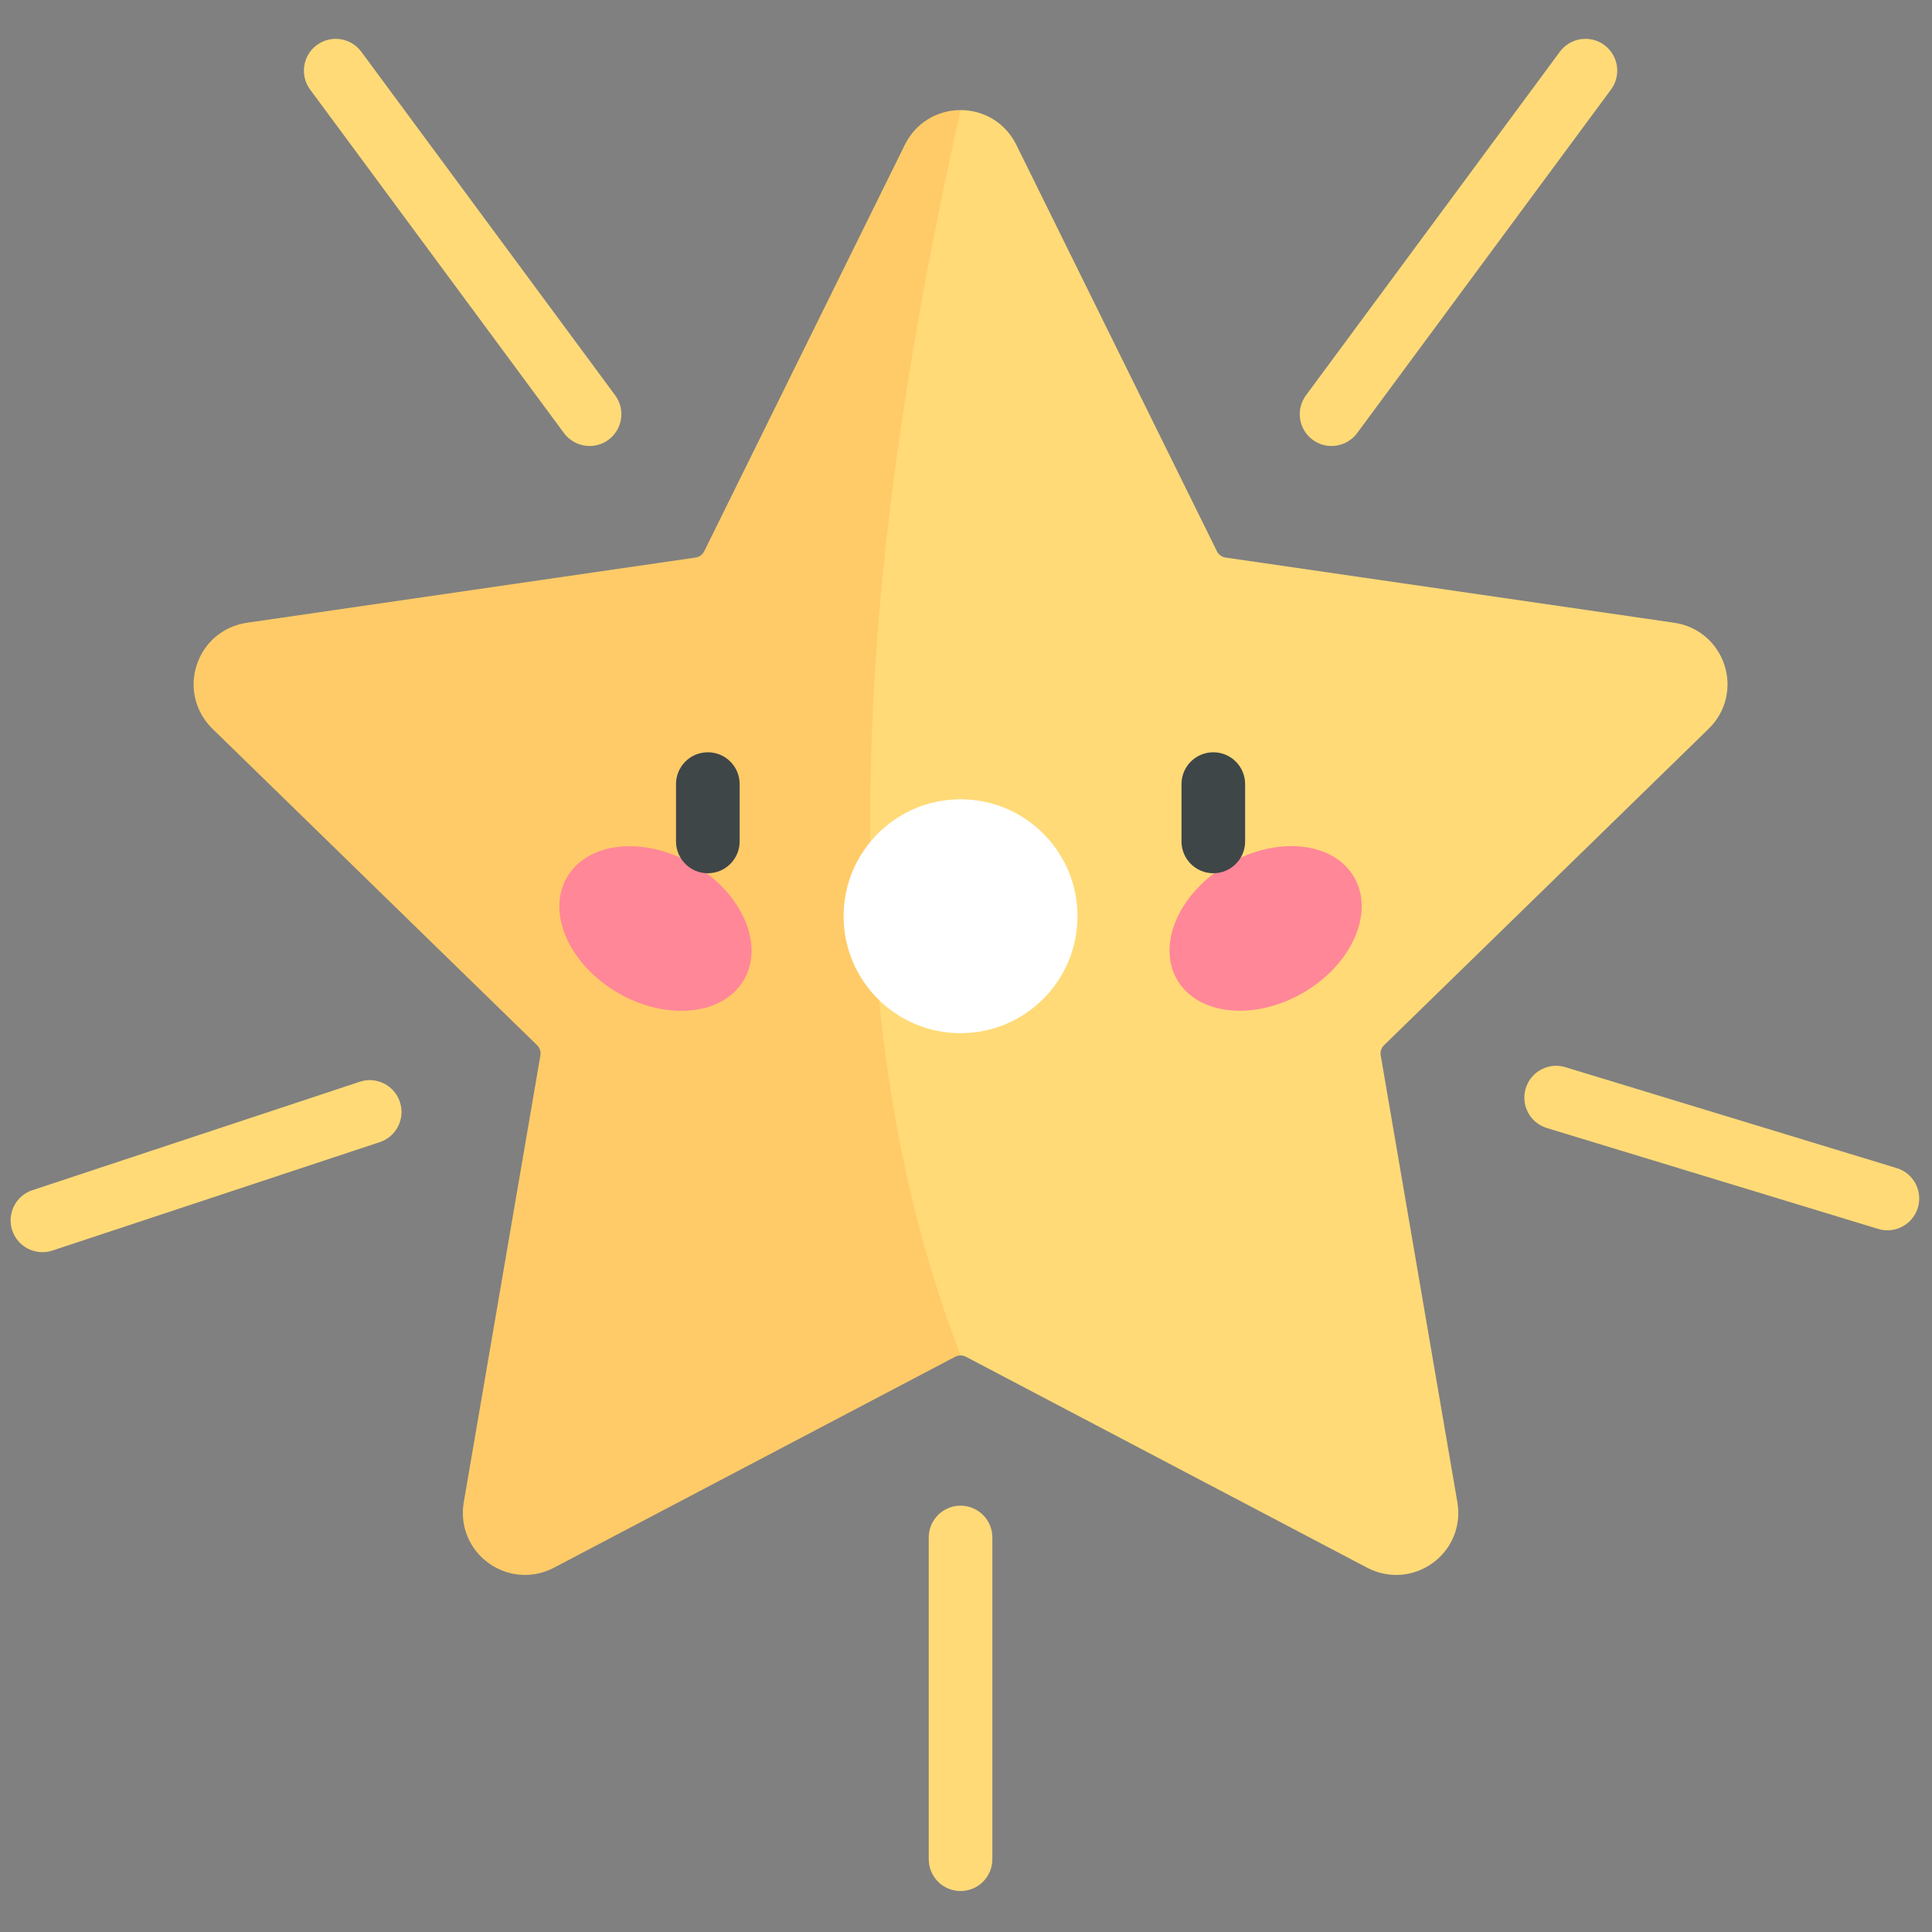 <svg xmlns="http://www.w3.org/2000/svg" xmlns:xlink="http://www.w3.org/1999/xlink" version="1.1" width="256" height="256" viewBox="0 0 256 256" xml:space="preserve">

<rect x="0" y="0" width="256" height="256" fill="#808080" stroke="none"/>

<defs>
</defs>
<g style="stroke: none; stroke-width: 0; stroke-dasharray: none; stroke-linecap: butt; stroke-linejoin: miter; stroke-miterlimit: 10; fill: none; fill-rule: nonzero; opacity: 1;" transform="translate(1.407 1.407) scale(2.81 2.81)" >
	<path d="M 44.795 4.69 L 44.795 4.69 c -1.124 0 -2.129 0.625 -2.626 1.632 l -9.462 19.172 c -0.08 0.161 -0.233 0.272 -0.41 0.297 l -21.158 3.075 c -1.111 0.162 -2.016 0.925 -2.364 1.993 c -0.347 1.068 -0.063 2.218 0.741 3.003 l 15.309 14.923 c 0.129 0.125 0.187 0.305 0.157 0.481 l -3.614 21.072 c -0.19 1.107 0.256 2.204 1.165 2.864 c 0.907 0.66 2.09 0.745 3.085 0.224 l 18.924 -9.95 c 0.079 -0.041 0.166 -0.062 0.252 -0.062 C 50.197 46.385 49.056 26.271 44.795 4.69 z" style="stroke: none; stroke-width: 1; stroke-dasharray: none; stroke-linecap: butt; stroke-linejoin: miter; stroke-miterlimit: 10; fill: rgb(255,203,104); fill-rule: nonzero; opacity: 1;" transform=" matrix(1 0 0 1 0 0) " stroke-linecap="round" />
	<path d="M 44.795 4.69 L 44.795 4.69 c 1.124 0 2.129 0.625 2.626 1.632 l 9.462 19.172 c 0.08 0.161 0.233 0.272 0.41 0.297 l 21.158 3.075 c 1.111 0.162 2.016 0.925 2.364 1.993 s 0.063 2.218 -0.741 3.003 L 64.764 48.786 c -0.129 0.125 -0.187 0.305 -0.157 0.481 l 3.615 21.072 c 0.19 1.107 -0.256 2.204 -1.165 2.864 c -0.907 0.66 -2.09 0.745 -3.085 0.224 l -18.924 -9.95 c -0.079 -0.041 -0.166 -0.062 -0.252 -0.062 C 38.43 46.938 39.852 26.687 44.795 4.69 z" style="stroke: none; stroke-width: 1; stroke-dasharray: none; stroke-linecap: butt; stroke-linejoin: miter; stroke-miterlimit: 10; fill: rgb(255,218,119); fill-rule: nonzero; opacity: 1;" transform=" matrix(1 0 0 1 0 0) " stroke-linecap="round" />
	<ellipse cx="30.412" cy="43.283" rx="3.512" ry="4.823" style="stroke: none; stroke-width: 1; stroke-dasharray: none; stroke-linecap: butt; stroke-linejoin: miter; stroke-miterlimit: 10; fill: rgb(255,135,152); fill-rule: nonzero; opacity: 1;" transform=" matrix(0.5 -0.866 0.866 0.5 -22.282 47.98) "/>
	<ellipse cx="59.183" cy="43.282" rx="4.823" ry="3.512" style="stroke: none; stroke-width: 1; stroke-dasharray: none; stroke-linecap: butt; stroke-linejoin: miter; stroke-miterlimit: 10; fill: rgb(255,135,152); fill-rule: nonzero; opacity: 1;" transform=" matrix(0.866 -0.5 0.5 0.866 -13.715 35.389) "/>
	<path d="M 32.877 40.677 c -0.829 0 -1.5 -0.671 -1.5 -1.5 v -2.704 c 0 -0.829 0.671 -1.5 1.5 -1.5 s 1.5 0.671 1.5 1.5 v 2.704 C 34.377 40.005 33.706 40.677 32.877 40.677 z" style="stroke: none; stroke-width: 1; stroke-dasharray: none; stroke-linecap: butt; stroke-linejoin: miter; stroke-miterlimit: 10; fill: rgb(63,70,72); fill-rule: nonzero; opacity: 1;" transform=" matrix(1 0 0 1 0 0) " stroke-linecap="round" />
	<path d="M 56.713 40.677 c -0.828 0 -1.5 -0.671 -1.5 -1.5 v -2.704 c 0 -0.829 0.672 -1.5 1.5 -1.5 c 0.828 0 1.5 0.671 1.5 1.5 v 2.704 C 58.213 40.005 57.541 40.677 56.713 40.677 z" style="stroke: none; stroke-width: 1; stroke-dasharray: none; stroke-linecap: butt; stroke-linejoin: miter; stroke-miterlimit: 10; fill: rgb(63,70,72); fill-rule: nonzero; opacity: 1;" transform=" matrix(1 0 0 1 0 0) " stroke-linecap="round" />
	<circle cx="44.794" cy="42.704" r="5.514" style="stroke: none; stroke-width: 1; stroke-dasharray: none; stroke-linecap: butt; stroke-linejoin: miter; stroke-miterlimit: 10; fill: rgb(255,255,255); fill-rule: nonzero; opacity: 1;" transform="  matrix(1 0 0 1 0 0) "/>
	<path d="M 27.302 20.53 c -0.459 0 -0.913 -0.21 -1.208 -0.608 l -11.971 -16.2 c -0.492 -0.666 -0.351 -1.605 0.315 -2.098 c 0.665 -0.491 1.604 -0.352 2.098 0.315 l 11.971 16.2 c 0.492 0.666 0.351 1.605 -0.315 2.098 C 27.925 20.435 27.612 20.53 27.302 20.53 z" style="stroke: none; stroke-width: 1; stroke-dasharray: none; stroke-linecap: butt; stroke-linejoin: miter; stroke-miterlimit: 10; fill: rgb(255,218,119); fill-rule: nonzero; opacity: 1;" transform=" matrix(1 0 0 1 0 0) " stroke-linecap="round" />
	<path d="M 62.288 20.53 c -0.31 0 -0.622 -0.095 -0.891 -0.293 c -0.666 -0.493 -0.807 -1.432 -0.314 -2.098 l 11.971 -16.2 c 0.491 -0.666 1.432 -0.807 2.098 -0.315 c 0.666 0.493 0.807 1.432 0.314 2.098 l -11.971 16.2 C 63.201 20.32 62.747 20.53 62.288 20.53 z" style="stroke: none; stroke-width: 1; stroke-dasharray: none; stroke-linecap: butt; stroke-linejoin: miter; stroke-miterlimit: 10; fill: rgb(255,218,119); fill-rule: nonzero; opacity: 1;" transform=" matrix(1 0 0 1 0 0) " stroke-linecap="round" />
	<path d="M 88.501 57.514 c -0.146 0 -0.292 -0.021 -0.437 -0.065 l -15.621 -4.757 c -0.793 -0.241 -1.24 -1.079 -0.998 -1.871 c 0.24 -0.794 1.083 -1.243 1.871 -0.998 l 15.621 4.757 c 0.793 0.241 1.24 1.079 0.998 1.871 C 89.738 57.098 89.143 57.514 88.501 57.514 z" style="stroke: none; stroke-width: 1; stroke-dasharray: none; stroke-linecap: butt; stroke-linejoin: miter; stroke-miterlimit: 10; fill: rgb(255,218,119); fill-rule: nonzero; opacity: 1;" transform=" matrix(1 0 0 1 0 0) " stroke-linecap="round" />
	<path d="M 1.5 58.545 c -0.629 0 -1.215 -0.398 -1.424 -1.028 c -0.261 -0.786 0.166 -1.635 0.952 -1.895 l 15.434 -5.112 c 0.786 -0.263 1.635 0.165 1.895 0.952 c 0.261 0.786 -0.166 1.635 -0.952 1.895 L 1.972 58.469 C 1.815 58.52 1.657 58.545 1.5 58.545 z" style="stroke: none; stroke-width: 1; stroke-dasharray: none; stroke-linecap: butt; stroke-linejoin: miter; stroke-miterlimit: 10; fill: rgb(255,218,119); fill-rule: nonzero; opacity: 1;" transform=" matrix(1 0 0 1 0 0) " stroke-linecap="round" />
	<path d="M 44.794 88.67 L 44.794 88.67 c -0.829 0 -1.5 -0.672 -1.5 -1.5 l 0 -15.171 c 0 -0.828 0.672 -1.5 1.5 -1.5 l 0 0 c 0.829 0 1.5 0.672 1.5 1.5 L 46.294 87.17 C 46.294 87.998 45.623 88.67 44.794 88.67 z" style="stroke: none; stroke-width: 1; stroke-dasharray: none; stroke-linecap: butt; stroke-linejoin: miter; stroke-miterlimit: 10; fill: rgb(255,218,119); fill-rule: nonzero; opacity: 1;" transform=" matrix(1 0 0 1 0 0) " stroke-linecap="round" />
</g>
</svg>